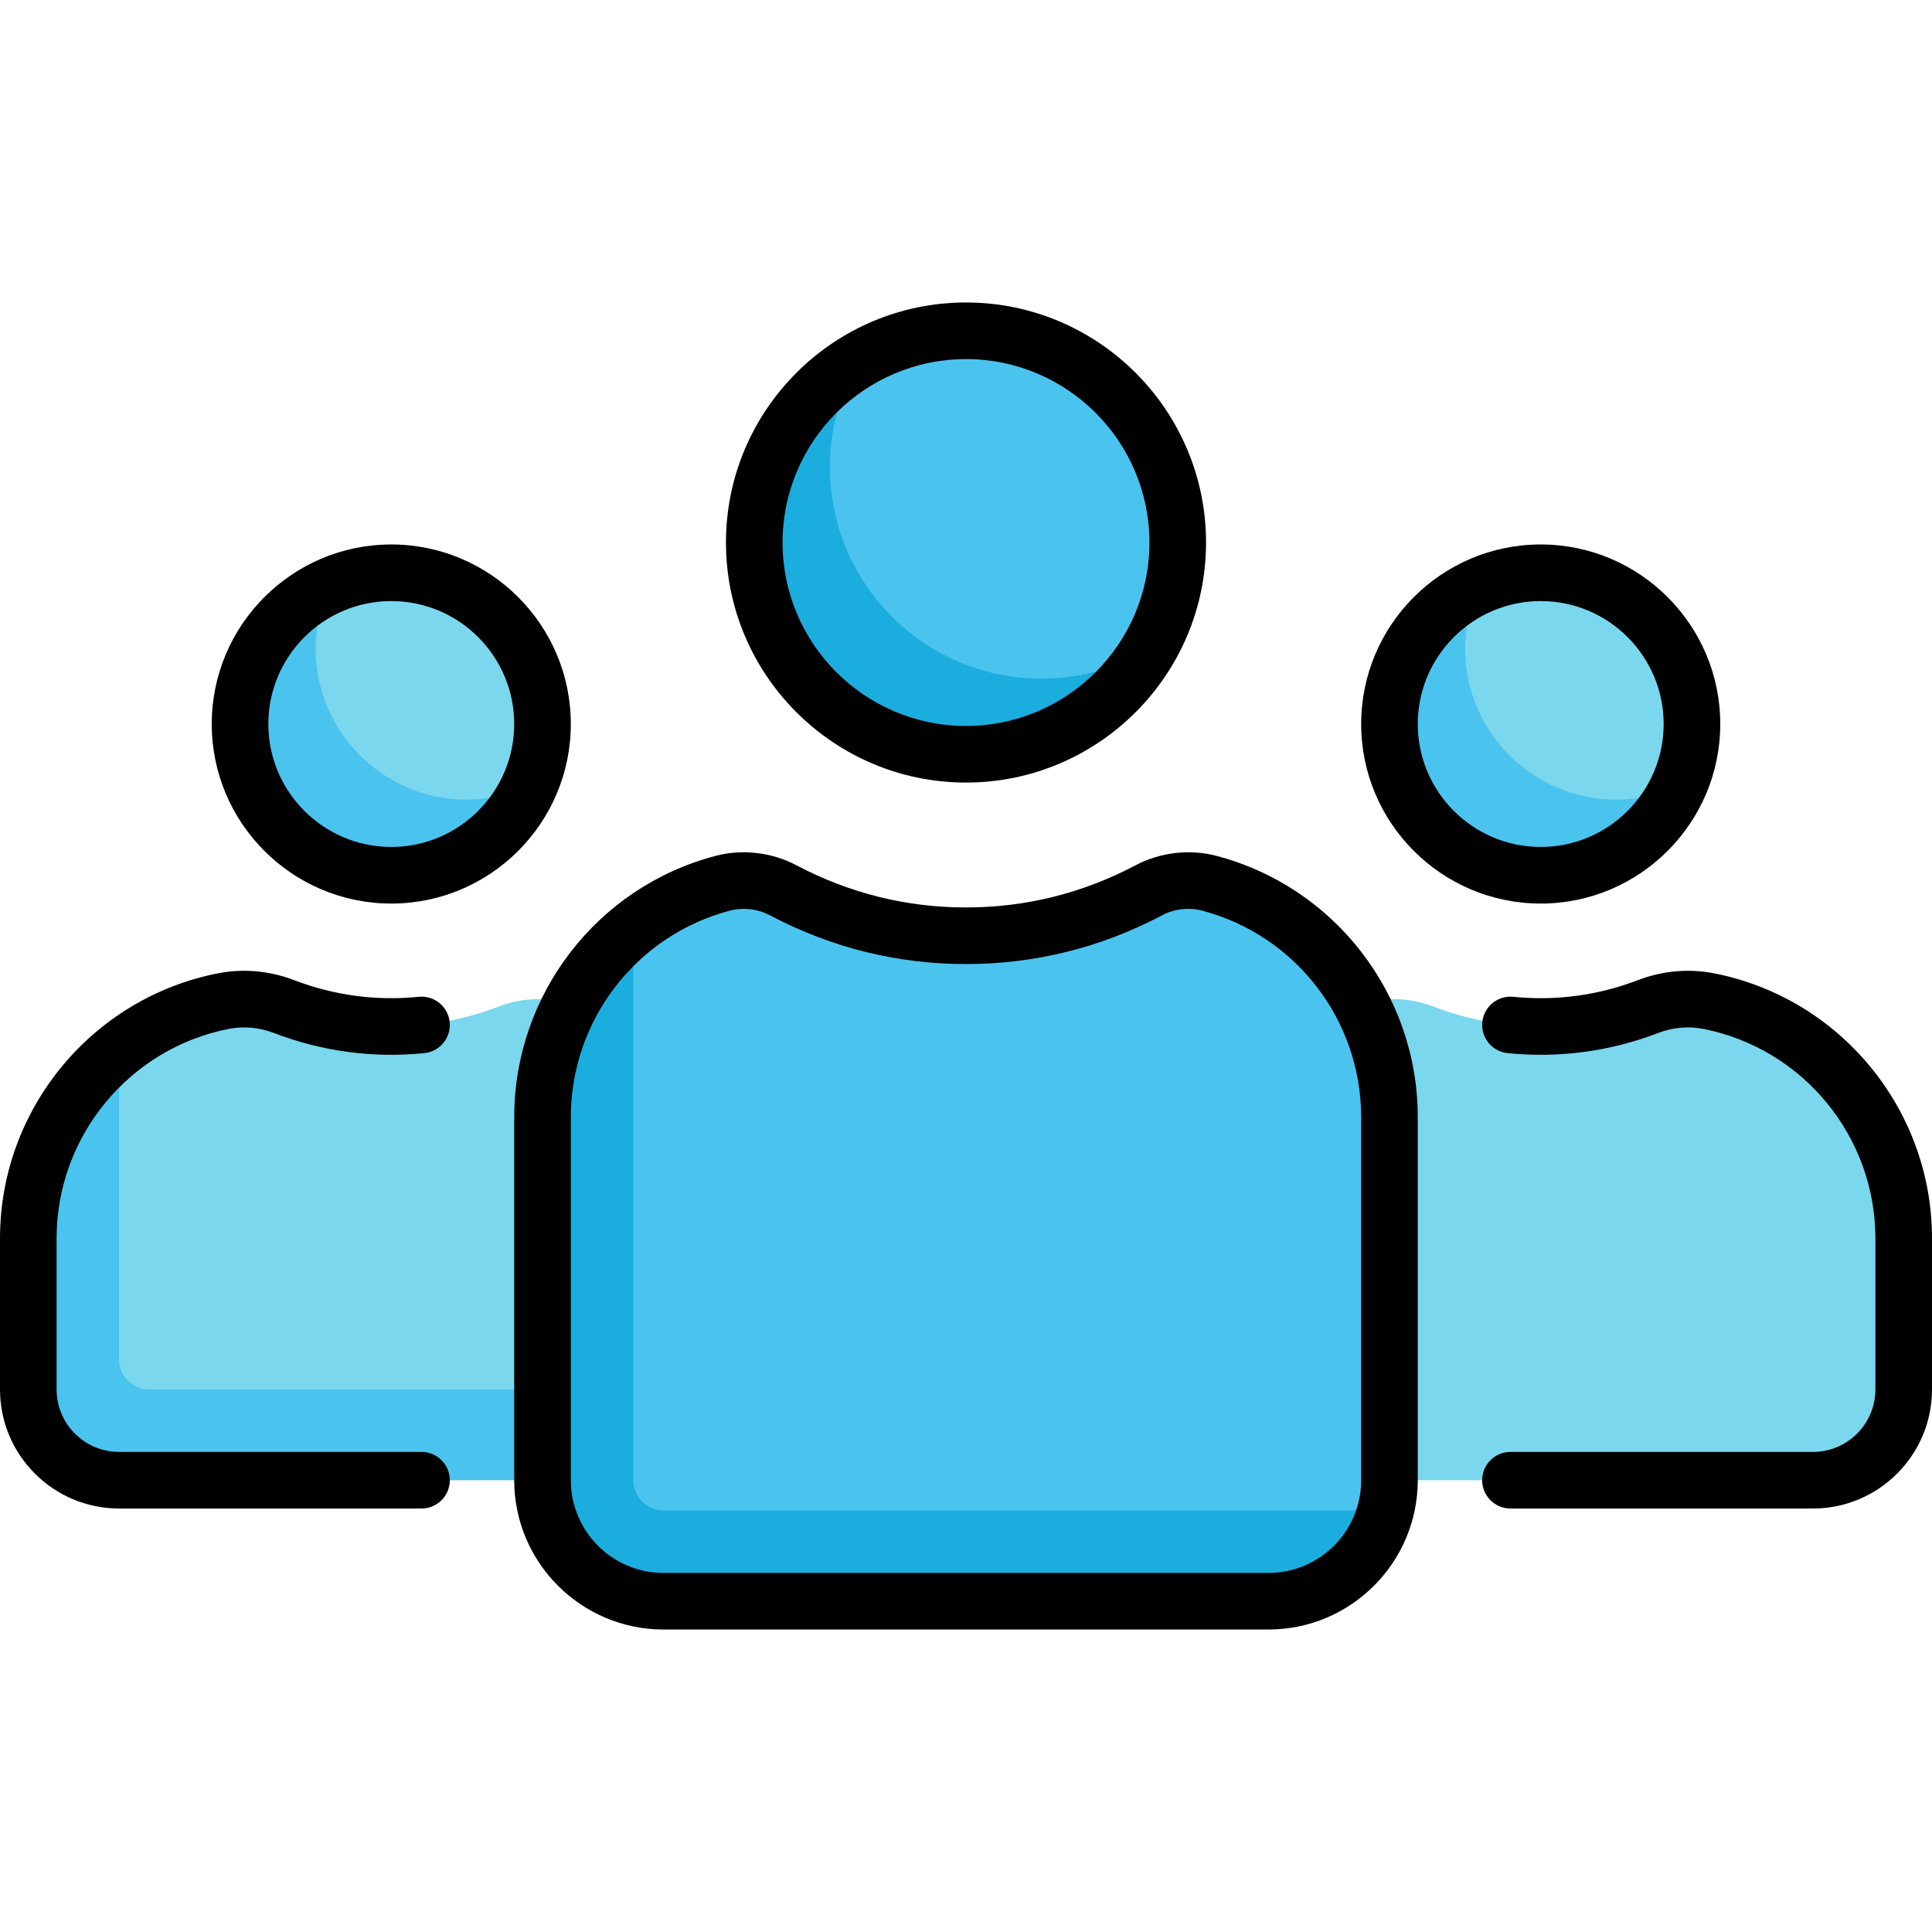 <svg id="Capa_1" enable-background="new 0 0 512 512" height="512" viewBox="0 0 512 512" width="512" xmlns="http://www.w3.org/2000/svg"><g><g><path d="m148.225 265.305c-5.358-1.055-10.966-.521-16.065 1.435-8.846 3.392-18.425 5.292-28.466 5.292s-19.62-1.901-28.466-5.292c-5.099-1.956-10.707-2.489-16.065-1.435-29.445 5.798-51.663 31.695-51.663 62.84v31.272c0 13.282 10.767 24.048 24.048 24.048h144.29c13.282 0 24.048-10.767 24.048-24.048v-31.272c.002-31.145-22.217-57.042-51.661-62.84z" fill="#7ad7ee"/><path d="m31.548 360.21v-82.001c-14.639 11.731-24.048 29.706-24.048 49.936v40.081c0 13.282 10.767 24.048 24.048 24.048h144.29c13.282 0 24.048-10.767 24.048-24.048h-160.321c-4.428 0-8.017-3.589-8.017-8.016z" fill="#4bc3ef"/><circle cx="103.694" cy="191.871" fill="#7ad7ee" r="40.081"/><path d="m452.838 265.305c-5.358-1.055-10.966-.521-16.065 1.435-8.846 3.392-18.425 5.292-28.466 5.292s-19.62-1.901-28.466-5.292c-5.099-1.956-10.707-2.489-16.065-1.435-29.444 5.798-51.663 31.695-51.662 62.84v40.081c0 13.282 10.767 24.048 24.048 24.048h144.29c13.282 0 24.048-10.767 24.048-24.048v-40.081c0-31.145-22.218-57.042-51.662-62.84z" fill="#7ad7ee"/><circle cx="256" cy="143.774" fill="#4bc3ef" r="56.113"/><path d="m320.488 234.072c-5.353-1.411-11.136-.731-16.03 1.857-14.479 7.657-30.939 12.054-48.459 12.054s-33.98-4.397-48.459-12.054c-4.894-2.588-10.677-3.269-16.03-1.857-27.476 7.243-47.737 32.257-47.737 62.008v96.194c0 17.709 14.356 32.065 32.065 32.065h160.323c17.709 0 32.065-14.356 32.065-32.065v-96.194c0-29.751-20.261-54.765-47.738-62.008z" fill="#4bc3ef"/><circle cx="408.306" cy="191.871" fill="#7ad7ee" r="40.081"/><path d="m175.839 400.29c-4.423 0-8.016-3.597-8.016-8.016v-146.225c-14.653 11.751-24.048 29.786-24.048 50.032v96.194c0 17.708 14.355 32.065 32.065 32.065h160.323c14.924 0 27.355-10.243 30.931-24.048h-191.255z" fill="#1badde"/><path d="m276.04 179.847c-30.99 0-56.113-25.123-56.113-56.113 0-10.349 2.85-20.012 7.737-28.335-16.601 9.746-27.778 27.735-27.778 48.376 0 30.99 25.123 56.113 56.113 56.113 20.641 0 38.63-11.177 48.376-27.778-8.323 4.886-17.986 7.737-28.335 7.737z" fill="#1badde"/><g fill="#4bc3ef"><path d="m428.347 211.911c-22.136 0-40.081-17.945-40.081-40.081 0-5.874 1.333-11.41 3.603-16.437-13.917 6.285-23.643 20.215-23.643 36.477 0 22.136 17.944 40.081 40.081 40.081 16.262 0 30.193-9.727 36.478-23.644-5.029 2.271-10.565 3.604-16.438 3.604z"/><path d="m123.734 211.911c-22.136 0-40.081-17.945-40.081-40.081 0-5.874 1.333-11.41 3.603-16.437-13.917 6.285-23.643 20.215-23.643 36.477 0 22.136 17.944 40.081 40.081 40.081 16.262 0 30.193-9.727 36.478-23.644-5.028 2.271-10.565 3.604-16.438 3.604z"/></g></g><g><path d="m256 207.387c35.076 0 63.613-28.537 63.613-63.613s-28.537-63.613-63.613-63.613-63.613 28.537-63.613 63.613 28.537 63.613 63.613 63.613zm0-112.226c26.805 0 48.613 21.808 48.613 48.613s-21.808 48.613-48.613 48.613-48.613-21.808-48.613-48.613 21.808-48.613 48.613-48.613z"/><path d="m322.4 226.82c-7.106-1.874-14.924-.97-21.447 2.48-14.032 7.421-29.157 11.184-44.953 11.184s-30.92-3.763-44.953-11.184c-6.523-3.449-14.341-4.353-21.447-2.479-31.397 8.276-53.326 36.757-53.326 69.26v96.194c0 21.816 17.749 39.565 39.564 39.565h160.322c21.816 0 39.564-17.749 39.564-39.565v-96.195c.002-32.503-21.927-60.984-53.324-69.26zm38.326 165.454c0 13.545-11.02 24.565-24.564 24.565h-160.323c-13.545 0-24.564-11.02-24.564-24.565v-96.194c0-25.698 17.333-48.214 42.149-54.756 1.198-.316 2.437-.471 3.679-.471 2.397 0 4.802.58 6.933 1.706 16.216 8.576 33.699 12.924 51.965 12.924s35.75-4.348 51.965-12.924c3.234-1.71 7.101-2.161 10.611-1.235 24.816 6.542 42.149 29.058 42.149 54.756z"/><path d="m408.307 239.452c26.236 0 47.581-21.345 47.581-47.581s-21.345-47.581-47.581-47.581-47.581 21.344-47.581 47.581 21.344 47.581 47.581 47.581zm0-80.162c17.965 0 32.581 14.615 32.581 32.581s-14.616 32.581-32.581 32.581-32.581-14.616-32.581-32.581 14.615-32.581 32.581-32.581z"/><path d="m454.287 257.947c-6.712-1.322-13.698-.703-20.199 1.79-10.562 4.05-21.771 5.571-33.039 4.426-4.125-.419-7.801 2.582-8.22 6.703s2.582 7.801 6.703 8.22c13.604 1.384 27.173-.453 39.927-5.343 3.863-1.481 7.989-1.854 11.931-1.078 26.428 5.203 45.61 28.536 45.61 55.48v40.081c0 9.125-7.423 16.548-16.548 16.548h-80.161c-4.142 0-7.5 3.358-7.5 7.5s3.358 7.5 7.5 7.5h80.161c17.396 0 31.548-14.153 31.548-31.548v-40.081c0-34.091-24.271-63.613-57.713-70.198z"/><path d="m103.693 239.452c26.236 0 47.581-21.345 47.581-47.581s-21.345-47.581-47.581-47.581-47.581 21.344-47.581 47.581 21.346 47.581 47.581 47.581zm0-80.162c17.965 0 32.581 14.615 32.581 32.581s-14.616 32.581-32.581 32.581-32.581-14.616-32.581-32.581 14.617-32.581 32.581-32.581z"/><path d="m60.611 272.664c3.94-.776 8.067-.403 11.931 1.078 12.753 4.89 26.322 6.727 39.927 5.343 4.121-.419 7.122-4.099 6.703-8.22s-4.106-7.126-8.22-6.703c-11.268 1.146-22.478-.376-33.039-4.425-6.501-2.493-13.486-3.112-20.199-1.79-33.443 6.585-57.714 36.107-57.714 70.198v40.081c0 17.396 14.152 31.548 31.548 31.548h80.161c4.142 0 7.5-3.358 7.5-7.5s-3.358-7.5-7.5-7.5h-80.161c-9.125 0-16.548-7.424-16.548-16.548v-40.081c0-26.944 19.182-50.277 45.611-55.481z"/></g></g></svg>